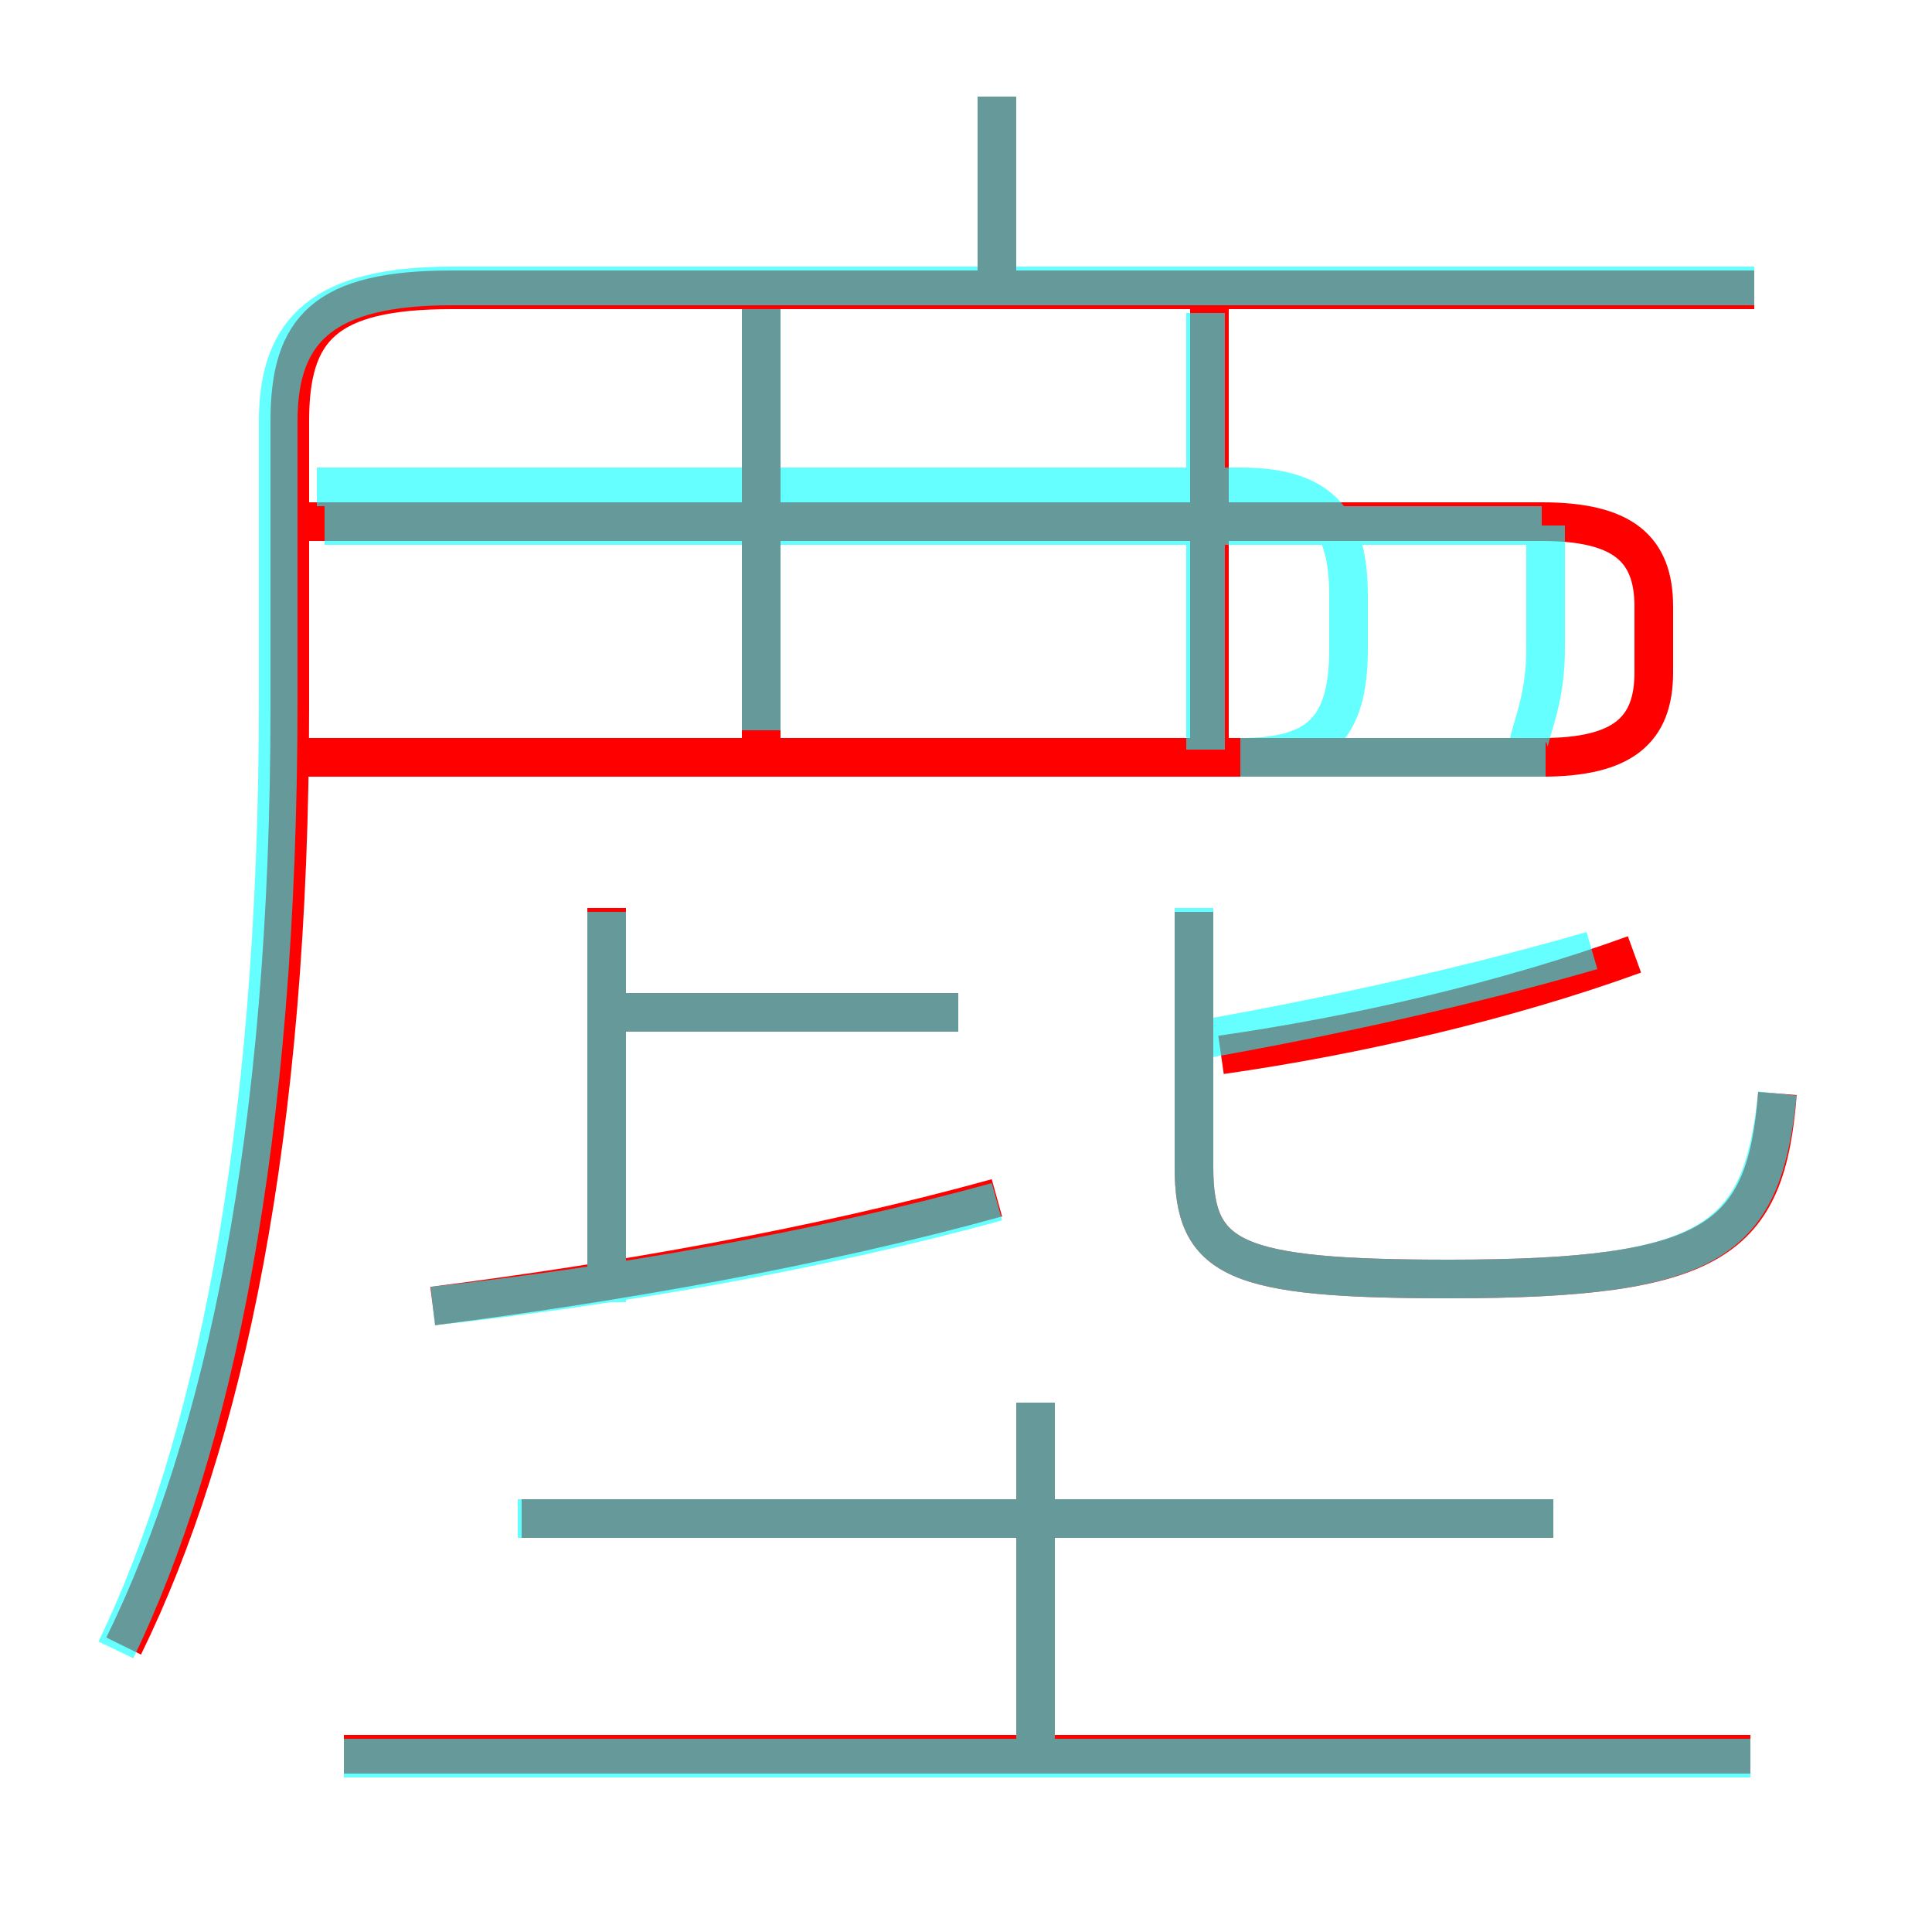 <?xml version='1.0' encoding='utf8'?>
<svg viewBox="0.0 -6.0 50.0 50.0" version="1.1" xmlns="http://www.w3.org/2000/svg">
<rect x="0.0" y="-6.0" width="50.0" height="50.0" fill="#333333" stroke="none"/>
<rect x="-1000" y="-1000" width="2000" height="2000" stroke="white" fill="white"/>
<g style="fill:none;stroke:rgba(255, 0, 0, 1);  stroke-width:1"><path d="M 3.2 -1.4 C 5.8 -6.7 7.5 -14.6 7.5 -25.7 L 7.5 -33.1 C 7.5 -35.5 8.4 -36.5 11.7 -36.5 L 45.4 -36.5 M 45.3 1.4 L 8.9 1.4 M 11.2 -10.2 C 15.9 -10.8 21.1 -11.7 25.8 -13.0 M 26.8 1.6 L 26.8 -7.7 M 40.2 -4.7 L 13.5 -4.7 M 15.7 -10.9 L 15.7 -20.5 M 24.8 -17.8 L 15.9 -17.8 M 19.7 -24.5 L 19.7 -36.0 M 7.7 -24.4 L 39.9 -24.4 C 42.0 -24.4 42.8 -25.1 42.8 -26.6 L 42.8 -28.3 C 42.8 -29.8 42.0 -30.5 39.9 -30.5 L 7.8 -30.5 M 46.0 -15.7 C 45.7 -11.9 44.4 -10.9 37.5 -10.9 C 31.9 -10.9 30.9 -11.4 30.9 -13.8 L 30.9 -20.4 M 31.6 -16.7 C 35.1 -17.2 39.0 -18.1 42.3 -19.3 M 31.3 -24.5 L 31.3 -36.0 M 25.8 -36.5 L 25.8 -41.5" transform="translate(0.0 38.0)" />
</g>
<g style="fill:none;stroke:rgba(0, 255, 255, 0.6);  stroke-width:1">
<path d="M 3.0 -1.3 C 5.5 -6.5 7.2 -14.4 7.2 -25.9 L 7.2 -33.1 C 7.2 -35.5 8.4 -36.6 11.7 -36.6 L 45.4 -36.6 M 45.3 1.5 L 8.9 1.5 M 11.2 -10.2 C 15.8 -10.7 21.1 -11.6 25.8 -12.9 M 26.8 1.6 L 26.8 -7.7 M 40.2 -4.7 L 13.4 -4.7 M 15.7 -10.3 L 15.7 -20.4 M 24.8 -17.8 L 15.8 -17.8 M 19.7 -25.1 L 19.7 -36.0 M 31.1 -17.1 C 34.5 -17.7 38.1 -18.5 41.2 -19.4 M 31.2 -24.6 L 31.2 -35.9 M 46.0 -15.7 C 45.6 -11.9 44.4 -10.9 37.5 -10.9 C 31.9 -10.9 30.9 -11.4 30.9 -13.8 L 30.9 -20.5 M 39.9 -30.4 L 8.4 -30.4 M 25.8 -36.6 L 25.8 -41.5 M 40.0 -30.4 L 40.0 -27.2 C 40.0 -25.1 39.0 -24.4 40.0 -24.4 L 32.1 -24.4 C 34.1 -24.4 34.9 -25.1 34.9 -27.2 L 34.9 -28.6 C 34.9 -30.6 34.1 -31.4 32.1 -31.4 L 8.2 -31.4" transform="translate(0.0 38.0)" />
</g>
</svg>